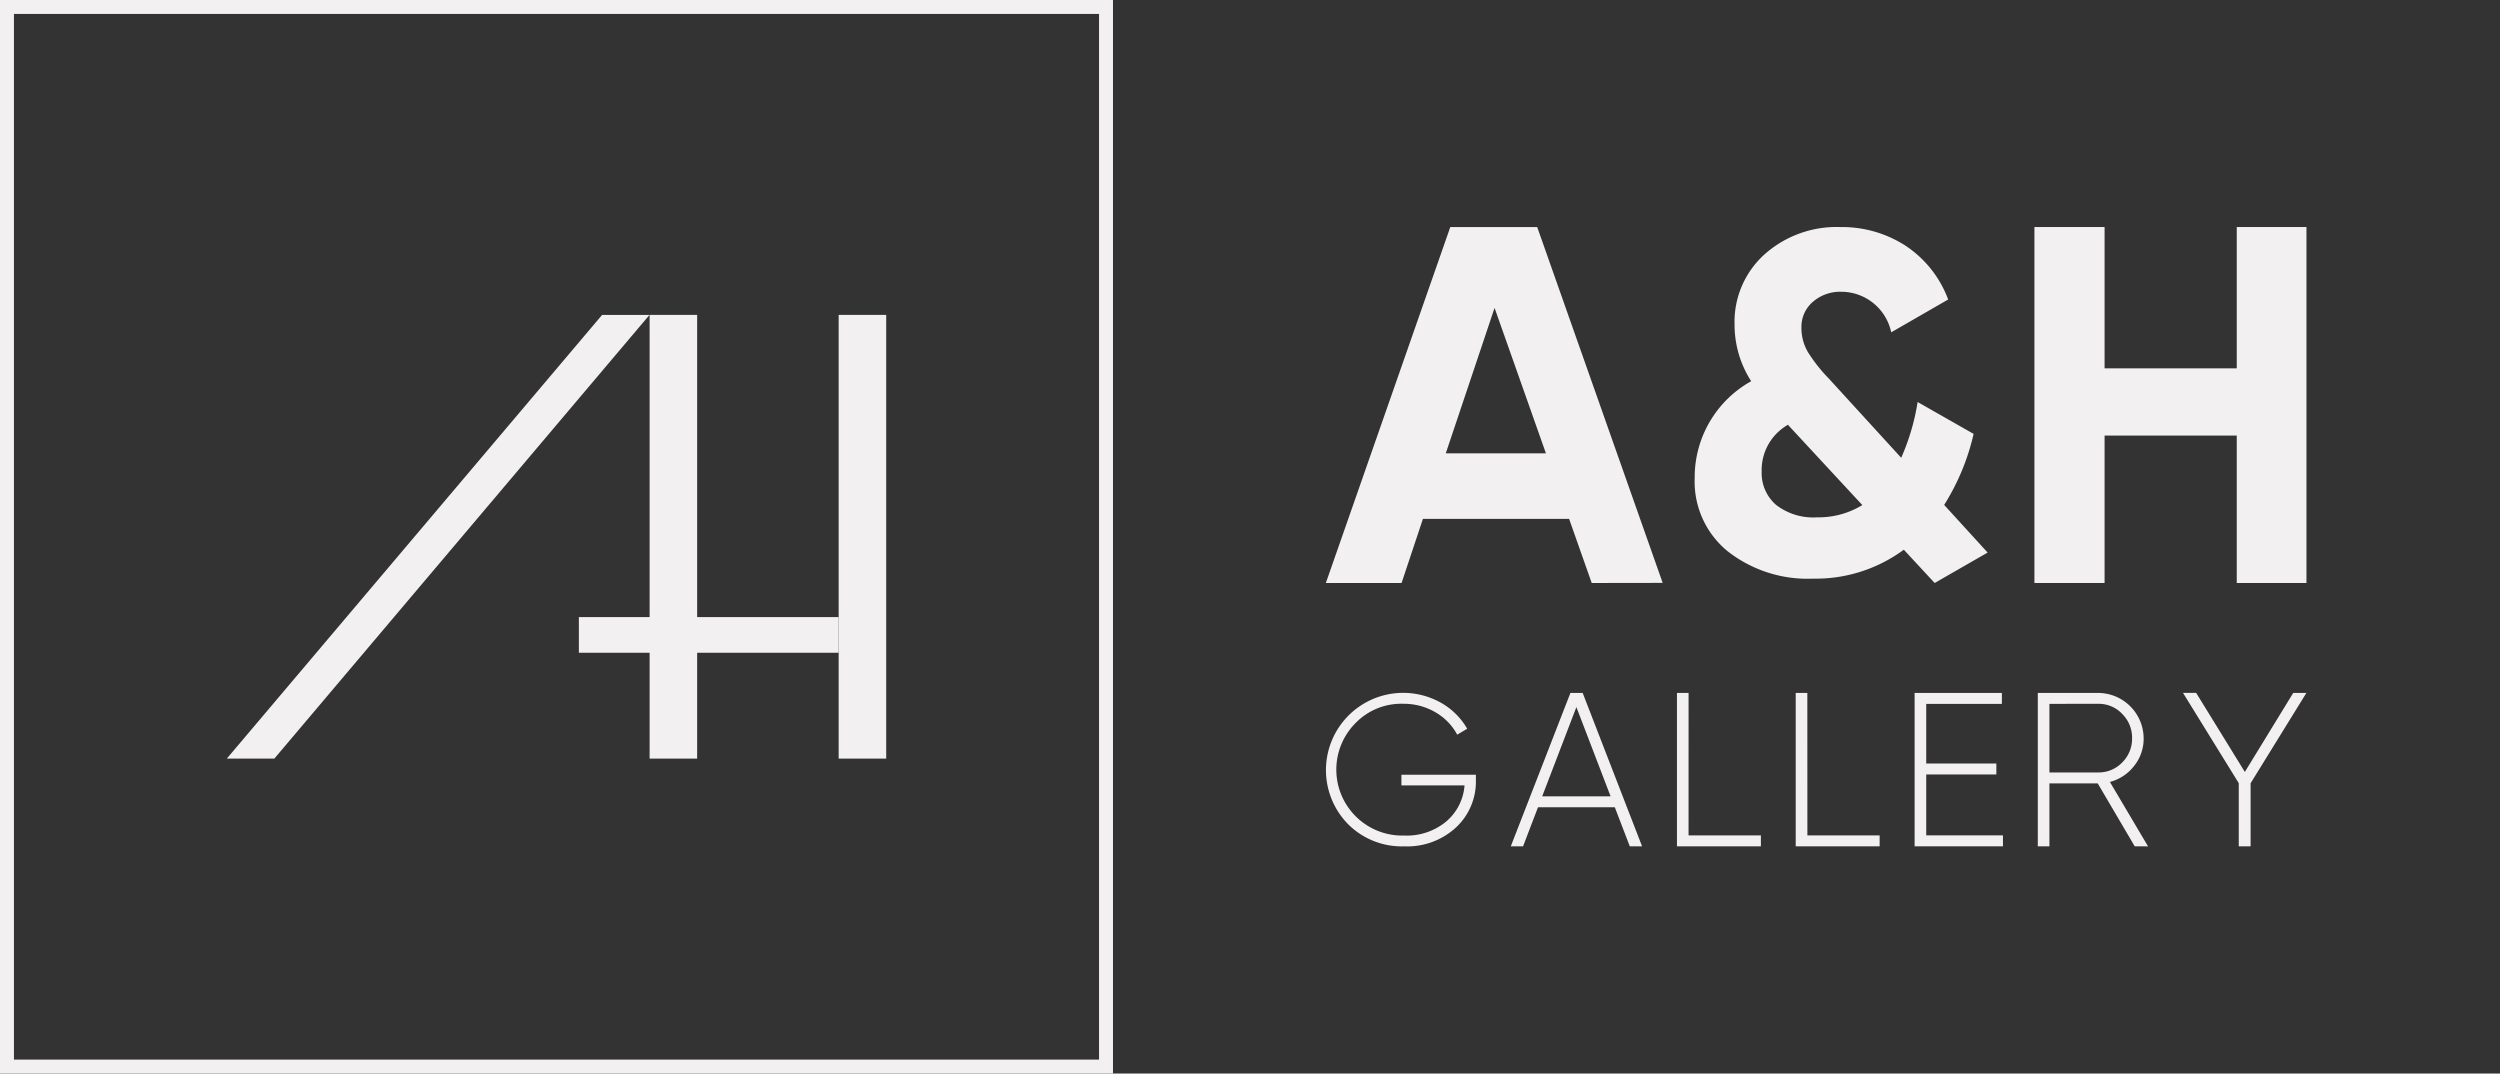 <svg xmlns="http://www.w3.org/2000/svg" xmlns:xlink="http://www.w3.org/1999/xlink" width="89.658" height="38.5" viewBox="0 0 89.658 38.5">
  <rect x="0" y="0" width="89.658" height="38.5" fill="#333333" stroke="none"/>
  <defs>
    <clipPath id="clip-path">
      <rect id="Rectangle_4631" data-name="Rectangle 4631" width="49.855" height="38" transform="translate(0)" fill="none" stroke="#f2f0f0" stroke-miterlimit="10" stroke-width="1"/>
    </clipPath>
  </defs>
  <g id="Group_15872" data-name="Group 15872" transform="translate(-303.75 2506.25)">
    <g id="Animation_-_Logo" data-name="Animation - Logo" transform="translate(304 -2506)">
      <g id="Group_15838" data-name="Group 15838">
        <g id="Group_15837" data-name="Group 15837" transform="translate(7.883 11.043)">
          <path id="Path_2272" data-name="Path 2272" d="M47.228,79.486H45.523l13.46-15.913h1.7Z" transform="translate(-45.523 -63.572)" fill="#f2f0f0"/>
          <rect id="Rectangle_4627" data-name="Rectangle 4627" width="9.317" height="1.279" transform="translate(12.627 10.838)" fill="#f2f0f0"/>
          <rect id="Rectangle_4628" data-name="Rectangle 4628" width="1.705" height="15.913" transform="translate(21.944)" fill="#f2f0f0"/>
          <rect id="Rectangle_4629" data-name="Rectangle 4629" width="1.705" height="15.913" transform="translate(15.164)" fill="#f2f0f0"/>
        </g>
        <rect id="Rectangle_4630" data-name="Rectangle 4630" width="39.415" height="38" fill="none" stroke="#f2f0f0" stroke-miterlimit="10" stroke-width="0.5"/>
      </g>
      <g id="Mask_Group_200" data-name="Mask Group 200" transform="translate(39.553)" clip-path="url(#clip-path)">
        <g id="Group_15836" data-name="Group 15836" transform="translate(7.746 7.897)">
          <path id="Path_2273" data-name="Path 2273" d="M280.172,58.365l-.811-2.3h-5.242l-.766,2.3h-2.716L275.1,45.6h3.117l4.5,12.761Zm-5.234-4.649h3.592L276.688,48.5Z" transform="translate(-270.637 -45.604)" fill="#f2f0f0"/>
          <path id="Path_2274" data-name="Path 2274" d="M356.676,57.274l-1.9,1.091-1.106-1.194a5.326,5.326,0,0,1-3.256,1.038,4.647,4.647,0,0,1-3.057-.978,3.224,3.224,0,0,1-1.187-2.623,3.943,3.943,0,0,1,2.026-3.48A3.731,3.731,0,0,1,347.6,49.1a3.254,3.254,0,0,1,1.073-2.519A3.882,3.882,0,0,1,351.4,45.6a4.2,4.2,0,0,1,2.329.667,3.969,3.969,0,0,1,1.532,1.931l-2.043,1.177a1.832,1.832,0,0,0-1.783-1.454,1.488,1.488,0,0,0-1.03.364,1.177,1.177,0,0,0-.407.918,1.713,1.713,0,0,0,.234.883,5.7,5.7,0,0,0,.753.952l2.591,2.836a7.976,7.976,0,0,0,.589-2l2.008,1.144a8.191,8.191,0,0,1-1.056,2.547Zm-6.108-1.264a3.008,3.008,0,0,0,1.614-.439l-2.624-2.832c-.023-.023-.035-.041-.035-.053a1.867,1.867,0,0,0-.951,1.679,1.511,1.511,0,0,0,.512,1.195,2.18,2.18,0,0,0,1.484.45" transform="translate(-332.942 -45.604)" fill="#f2f0f0"/>
          <path id="Path_2275" data-name="Path 2275" d="M423.028,45.6h2.5V58.366h-2.5V53.079h-4.74v5.287h-2.516V45.6h2.516v5.068h4.74Z" transform="translate(-390.36 -45.605)" fill="#f2f0f0"/>
          <path id="Path_2276" data-name="Path 2276" d="M276.018,143.933v.206a2.241,2.241,0,0,1-.709,1.681,2.58,2.58,0,0,1-1.867.682,2.72,2.72,0,0,1-2.012-.8,2.769,2.769,0,0,1,3.327-4.355,2.493,2.493,0,0,1,.949.937l-.358.213a2.026,2.026,0,0,0-.789-.808,2.236,2.236,0,0,0-1.147-.3,2.28,2.28,0,0,0-1.7.682,2.365,2.365,0,0,0,1.734,4.043,2.209,2.209,0,0,0,1.517-.511,1.877,1.877,0,0,0,.648-1.288h-2.264v-.381Z" transform="translate(-270.637 -124.296)" fill="#f2f0f0"/>
          <path id="Path_2277" data-name="Path 2277" d="M312.781,146.5l-.537-1.4H309.49l-.536,1.4h-.44l2.138-5.5h.44l2.13,5.5Zm-3.141-1.792h2.453l-1.227-3.2Z" transform="translate(-301.881 -124.296)" fill="#f2f0f0"/>
          <path id="Path_2278" data-name="Path 2278" d="M342.968,146.108h2.594v.393h-3.01V141h.417Z" transform="translate(-329.96 -124.296)" fill="#f2f0f0"/>
          <path id="Path_2279" data-name="Path 2279" d="M367.309,146.108H369.9v.393h-3.01V141h.417Z" transform="translate(-350.039 -124.296)" fill="#f2f0f0"/>
          <path id="Path_2280" data-name="Path 2280" d="M391.649,146.108H394.4v.393h-3.168V141h3.129v.393h-2.712v2.138h2.515v.393h-2.515Z" transform="translate(-370.117 -124.296)" fill="#f2f0f0"/>
          <path id="Path_2281" data-name="Path 2281" d="M419.946,146.5l-1.326-2.256h-1.732V146.5h-.417V141h2.169a1.637,1.637,0,0,1,1.627,1.627,1.551,1.551,0,0,1-.342.991,1.615,1.615,0,0,1-.868.574l1.368,2.311Zm-3.058-5.109v2.46h1.753a1.161,1.161,0,0,0,.857-.358,1.19,1.19,0,0,0,.354-.869,1.2,1.2,0,0,0-.354-.872,1.155,1.155,0,0,0-.857-.362Z" transform="translate(-390.938 -124.296)" fill="#f2f0f0"/>
          <path id="Path_2282" data-name="Path 2282" d="M450.625,141l-2,3.238V146.5H448.2v-2.264l-2-3.238h.472l1.746,2.835L450.153,141Z" transform="translate(-415.46 -124.296)" fill="#f2f0f0"/>
        </g>
      </g>
    </g>
  </g>
</svg>
